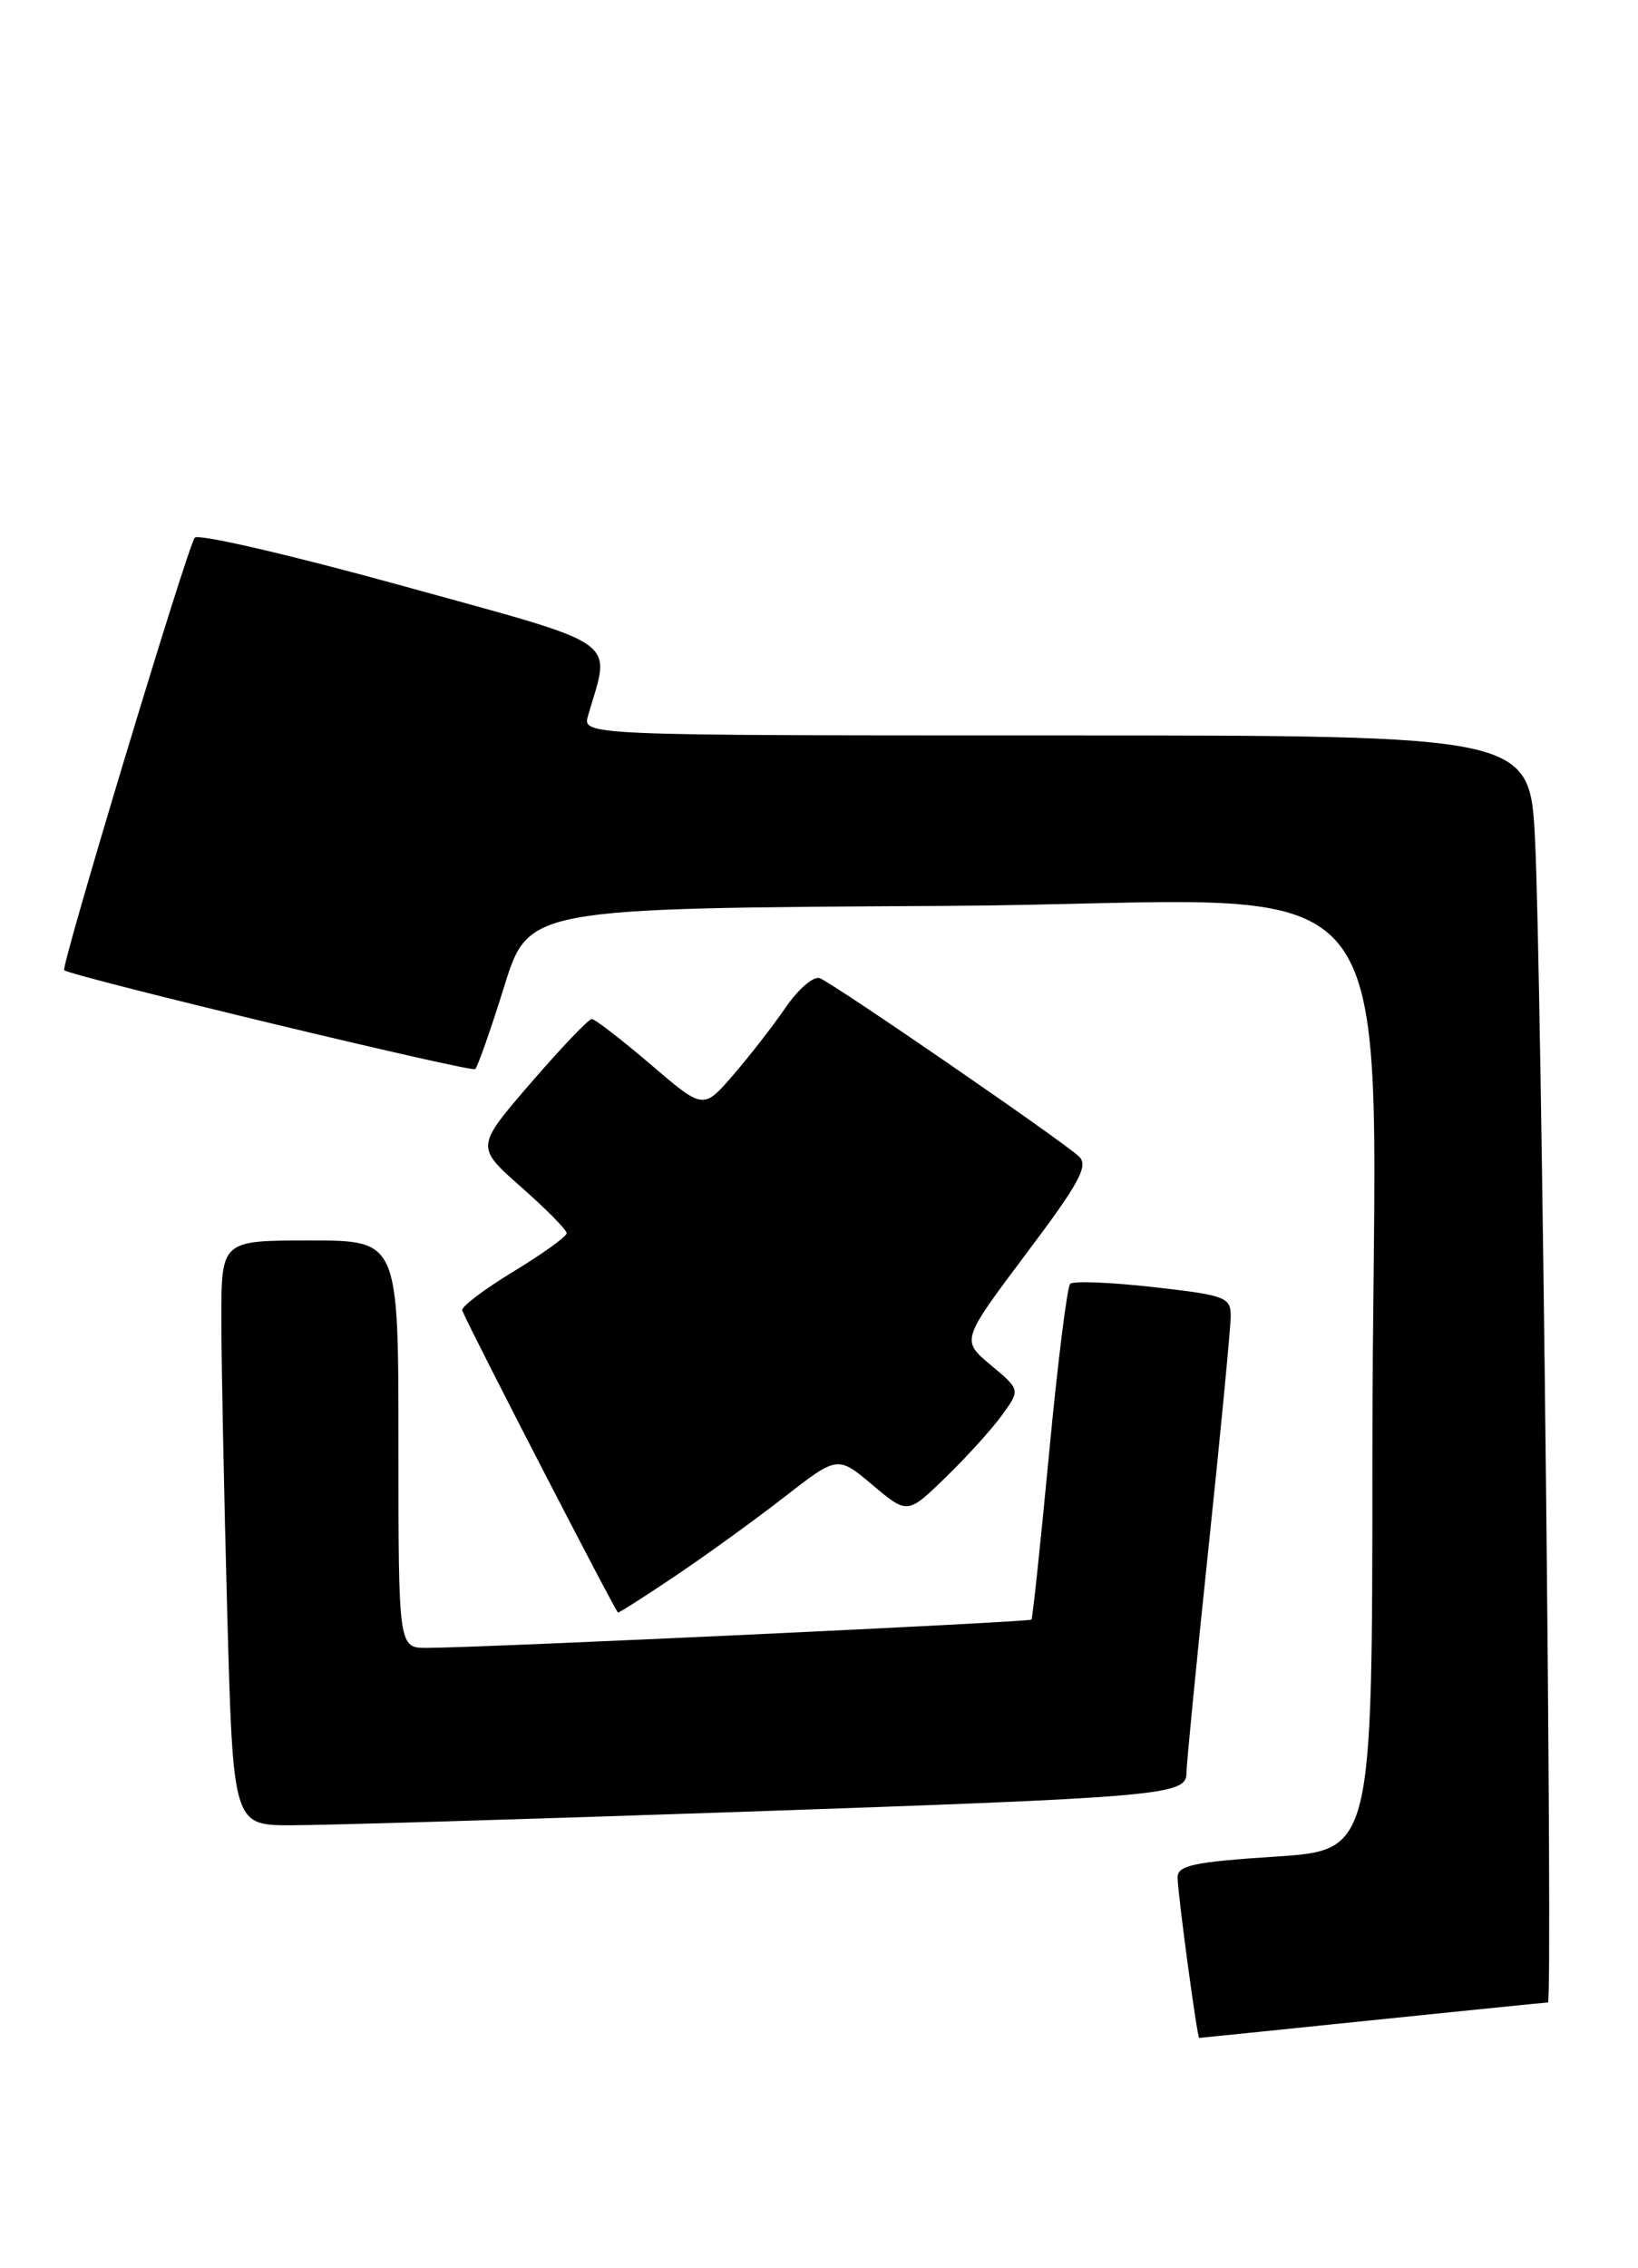 <?xml version="1.0" encoding="UTF-8" standalone="no"?>
<!DOCTYPE svg PUBLIC "-//W3C//DTD SVG 1.1//EN" "http://www.w3.org/Graphics/SVG/1.1/DTD/svg11.dtd" >
<svg xmlns="http://www.w3.org/2000/svg" xmlns:xlink="http://www.w3.org/1999/xlink" version="1.1" viewBox="0 0 185 256">
 <g >
 <path fill="currentColor"
d=" M 155.00 228.00 C 165.68 226.90 174.60 226.00 174.83 226.00 C 175.40 226.00 174.11 109.22 173.37 94.75 C 172.78 83.00 172.78 83.00 119.27 83.00 C 65.77 83.00 65.77 83.00 66.42 80.75 C 68.99 71.94 70.59 73.06 45.47 66.12 C 32.98 62.67 22.41 60.22 22.00 60.68 C 21.22 61.53 6.82 109.22 7.25 109.50 C 8.48 110.29 53.27 121.06 53.67 120.66 C 53.96 120.37 55.44 116.17 56.95 111.32 C 59.70 102.50 59.70 102.50 106.70 102.24 C 161.36 101.94 155.00 93.74 155.00 164.57 C 155.00 208.83 155.00 208.83 144.00 209.54 C 134.82 210.14 133.00 210.53 133.00 211.88 C 133.00 213.62 135.21 230.00 135.44 230.00 C 135.52 230.00 144.32 229.10 155.00 228.00 Z  M 83.00 204.51 C 131.44 202.84 134.00 202.62 134.00 200.11 C 134.00 199.17 135.12 187.69 136.50 174.60 C 137.88 161.51 139.00 149.77 139.00 148.52 C 139.00 146.40 138.40 146.18 130.25 145.26 C 125.44 144.72 121.22 144.55 120.87 144.89 C 120.53 145.22 119.45 153.82 118.49 164.00 C 117.52 174.18 116.63 182.63 116.49 182.79 C 116.26 183.07 54.82 185.95 48.25 185.98 C 45.00 186.00 45.00 186.00 45.00 163.00 C 45.00 140.00 45.00 140.00 35.00 140.00 C 25.00 140.00 25.00 140.00 25.00 148.84 C 25.00 153.70 25.30 168.55 25.66 181.84 C 26.32 206.00 26.32 206.00 32.91 206.00 C 36.53 206.00 59.08 205.33 83.00 204.51 Z  M 76.30 177.84 C 79.71 175.55 85.22 171.57 88.55 168.98 C 94.60 164.28 94.60 164.28 98.55 167.60 C 102.50 170.92 102.50 170.92 106.83 166.71 C 109.21 164.40 112.08 161.23 113.20 159.67 C 115.24 156.85 115.24 156.85 111.90 154.06 C 108.56 151.27 108.56 151.27 115.88 141.52 C 121.96 133.44 122.97 131.56 121.85 130.51 C 119.97 128.74 94.14 110.99 92.59 110.40 C 91.89 110.13 90.16 111.62 88.73 113.71 C 87.30 115.79 84.62 119.24 82.78 121.36 C 79.43 125.23 79.43 125.23 73.47 120.12 C 70.18 117.32 67.20 115.01 66.84 115.01 C 66.48 115.00 63.38 118.25 59.95 122.22 C 53.72 129.44 53.72 129.44 58.86 133.97 C 61.69 136.46 64.00 138.80 64.00 139.18 C 64.00 139.55 61.28 141.51 57.95 143.53 C 54.62 145.55 52.04 147.52 52.20 147.90 C 53.35 150.59 69.56 181.98 69.80 181.99 C 69.97 182.00 72.90 180.13 76.30 177.84 Z "/>
</g>
</svg>
